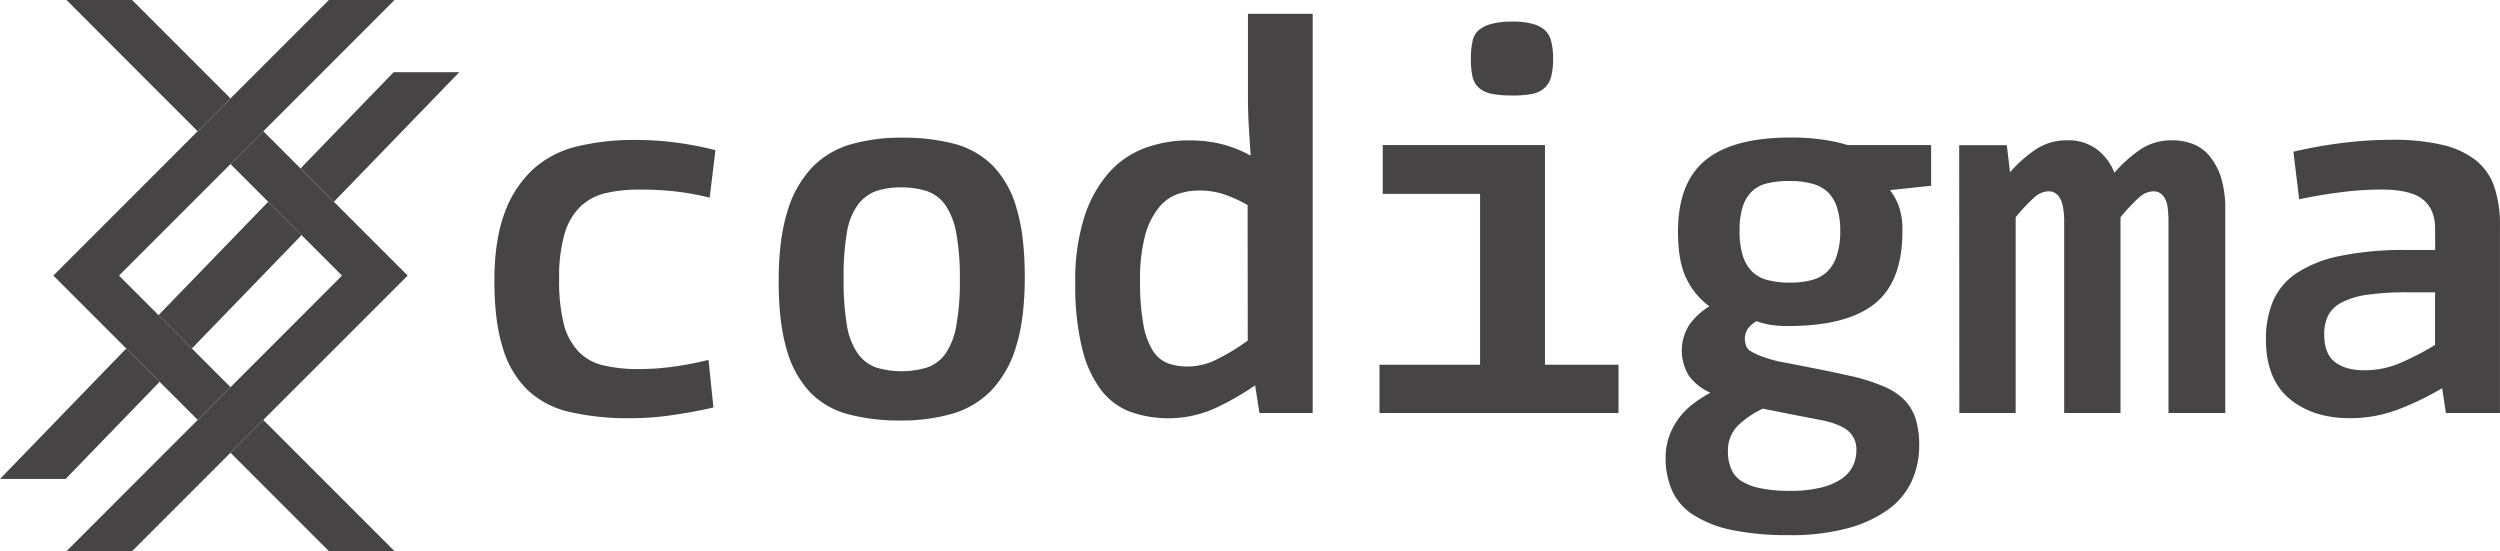 <svg id="Capa_1" data-name="Capa 1" xmlns="http://www.w3.org/2000/svg" viewBox="0 0 665.81 146.79"><defs><style>.cls-1{fill:#464445;}</style></defs><title>logo7</title><polygon class="cls-1" points="61.39 26.21 52.64 34.95 38.67 20.99 17.71 0 35.18 0 61.39 26.21"/><polygon class="cls-1" points="108.57 73.39 70.12 111.83 61.39 120.57 56.15 125.82 35.18 146.79 17.71 146.79 38.67 125.82 52.66 111.83 56.15 108.35 61.39 103.11 73.62 90.88 91.09 73.4 61.39 43.7 66.63 38.46 70.13 34.95 73.62 38.44 80.04 44.86 88.92 53.74 108.57 73.39"/><polygon class="cls-1" points="105.07 0 84.1 20.99 70.13 34.95 66.63 38.46 61.39 43.7 49.16 55.93 31.69 73.4 42.22 83.93 51.1 92.81 61.39 103.11 56.15 108.35 52.66 111.83 49.16 108.33 42.51 101.69 33.63 92.81 14.21 73.39 52.64 34.95 61.39 26.21 87.6 0 105.07 0"/><polygon class="cls-1" points="105.07 146.79 87.6 146.79 66.63 125.82 61.39 120.57 70.12 111.83 84.1 125.82 105.07 146.79"/><polygon class="cls-1" points="33.63 92.81 42.51 101.69 17.47 127.56 0 127.56 33.63 92.81"/><polygon class="cls-1" points="80.31 62.62 51.1 92.81 42.22 83.93 71.43 53.74 80.31 62.62"/><polygon class="cls-1" points="122.31 19.23 88.92 53.74 80.04 44.86 104.83 19.23 122.31 19.23"/><path class="cls-1" d="M190,108.52q-5,1.16-10.73,2a75,75,0,0,1-11.3.86,70.1,70.1,0,0,1-16.21-1.65,24.21,24.21,0,0,1-11.23-5.84,25.79,25.79,0,0,1-6.62-11.23q-2.24-7.05-2.24-17.86t2.74-18.15A29.47,29.47,0,0,1,142,45.06,26.66,26.66,0,0,1,153.67,39a64,64,0,0,1,15.41-1.73,82.28,82.28,0,0,1,11.09.72,89.08,89.08,0,0,1,10.37,2L189,52.64A68.78,68.78,0,0,0,180,51a81.87,81.87,0,0,0-9.65-.51,38.87,38.87,0,0,0-9,.94A14.46,14.46,0,0,0,154.6,55a16.49,16.49,0,0,0-4.24,7.27,40.86,40.86,0,0,0-1.44,12,47,47,0,0,0,1.22,12A16.6,16.6,0,0,0,154,93.54a13.25,13.25,0,0,0,6.62,3.75,40.8,40.8,0,0,0,9.79,1,66.1,66.1,0,0,0,9-.65,86.06,86.06,0,0,0,9.29-1.8Z" transform="translate(0 0)"/><path class="cls-1" d="M272.92,73.81q0,11.1-2.3,18.44A29,29,0,0,1,264,104a23.78,23.78,0,0,1-10.42,6.19,48.63,48.63,0,0,1-13.73,1.8,52.75,52.75,0,0,1-13.93-1.66,22,22,0,0,1-10.14-5.83,27,27,0,0,1-6.25-11.38q-2.16-7.2-2.15-18.29t2.3-18.43a29.11,29.11,0,0,1,6.53-11.74,23.26,23.26,0,0,1,10.28-6.19,48.4,48.4,0,0,1,13.8-1.8,53.24,53.24,0,0,1,13.94,1.65,22.63,22.63,0,0,1,10.2,5.83,26.53,26.53,0,0,1,6.32,11.38Q272.92,62.72,272.92,73.81Zm-17.29.58a65.19,65.19,0,0,0-.94-12.24,19.33,19.33,0,0,0-2.89-7.49,9.91,9.91,0,0,0-4.92-3.75,21.61,21.61,0,0,0-6.87-1,20.24,20.24,0,0,0-6.73,1,10.52,10.52,0,0,0-4.85,3.68A17.18,17.18,0,0,0,225.54,62a69.79,69.79,0,0,0-.87,12.25,71.46,71.46,0,0,0,.87,12.31,18.1,18.1,0,0,0,2.89,7.56,10.31,10.31,0,0,0,4.85,3.74,23.58,23.58,0,0,0,13.67,0,10,10,0,0,0,4.85-3.67,18.61,18.61,0,0,0,2.89-7.49A65.93,65.93,0,0,0,255.63,74.39Z" transform="translate(0 0)"/><path class="cls-1" d="M334.27,102.62a72.86,72.86,0,0,1-11,6.26,30.49,30.49,0,0,1-22.25.79,17.65,17.65,0,0,1-7.85-5.9,30.26,30.26,0,0,1-5-11.09,69.77,69.77,0,0,1-1.8-17.28,55.38,55.38,0,0,1,2.45-17.72,33.25,33.25,0,0,1,6.55-11.74A24.09,24.09,0,0,1,305,39.39a34,34,0,0,1,11.81-2,34.81,34.81,0,0,1,8.57,1,31.22,31.22,0,0,1,7.56,3l.14-.15c-.19-2.67-.36-5.23-.5-7.7s-.22-5-.22-7.56V3.67H349.6V110H335.42Zm-2-48a35.76,35.76,0,0,0-6.33-2.88,20.36,20.36,0,0,0-6.48-1,17.54,17.54,0,0,0-6,1,11.56,11.56,0,0,0-5,3.76,20.12,20.12,0,0,0-3.53,7.37,45.31,45.31,0,0,0-1.3,12,61.29,61.29,0,0,0,.87,11.48,19.5,19.5,0,0,0,2.5,7,8.29,8.29,0,0,0,4,3.39,15.13,15.13,0,0,0,5.33.87,17.35,17.35,0,0,0,7.49-1.77,56,56,0,0,0,8.49-5.15Z" transform="translate(0 0)"/><path class="cls-1" d="M367.39,97.14h26.79V51.63H368.26v-13h43.2V97.14h19.59V110H367.39Zm46.24-81.51a18.5,18.5,0,0,1-.51,4.75,6.24,6.24,0,0,1-1.73,3A6.7,6.7,0,0,1,408.08,25a27.15,27.15,0,0,1-5.4.43,27.2,27.2,0,0,1-5.33-.43,7.23,7.23,0,0,1-3.46-1.59,5.53,5.53,0,0,1-1.72-3,21.66,21.66,0,0,1-.44-4.75,21.64,21.64,0,0,1,.44-4.68,5.23,5.23,0,0,1,1.72-3,8.94,8.94,0,0,1,3.46-1.65,20.79,20.79,0,0,1,5.33-.58,20.46,20.46,0,0,1,5.4.58A8.07,8.07,0,0,1,411.39,8a5.82,5.82,0,0,1,1.73,3A18.63,18.63,0,0,1,413.63,15.63Z" transform="translate(0 0)"/><path class="cls-1" d="M514.3,49.47l-10.95,1.16A16.85,16.85,0,0,1,505.73,55a19.09,19.09,0,0,1,.93,6.62q0,13.4-7.42,19.3t-23,5.91a27,27,0,0,1-5-.37,18.11,18.11,0,0,1-3.39-.93,6.79,6.79,0,0,0-2.45,2.16,4.85,4.85,0,0,0-.72,2.59A6.78,6.78,0,0,0,465,92a2.55,2.55,0,0,0,1.22,1.51A16.89,16.89,0,0,0,469,94.84a36.59,36.59,0,0,0,4.82,1.44c3.56.67,7.13,1.37,10.74,2.09s6.83,1.42,9.72,2.09a49.77,49.77,0,0,1,7.7,2.59,16.72,16.72,0,0,1,5.26,3.53,12.64,12.64,0,0,1,2.95,5,23.33,23.33,0,0,1,.94,7,22.75,22.75,0,0,1-2,9.58,19.32,19.32,0,0,1-6.19,7.49,33.31,33.31,0,0,1-10.73,5,58.25,58.25,0,0,1-15.77,1.87,72.45,72.45,0,0,1-15.2-1.37,30.44,30.44,0,0,1-10.22-4,15,15,0,0,1-5.69-6.48A21,21,0,0,1,443.6,122a16.79,16.79,0,0,1,1.08-6.19A18.76,18.76,0,0,1,447.4,111a19.78,19.78,0,0,1,3.81-3.67,35.37,35.37,0,0,1,4.32-2.74,14,14,0,0,1-5.68-4.46,12.73,12.73,0,0,1,0-13.54,17.67,17.67,0,0,1,5.4-5,20,20,0,0,1-6.13-7.42q-2.22-4.53-2.23-12.45,0-13.11,7.35-19.09t22.47-6a59.53,59.53,0,0,1,8.85.57,46,46,0,0,1,6.56,1.44H514.3ZM485.64,112l-7.5-1.45c-2.59-.5-5.47-1.08-8.64-1.72a24.18,24.18,0,0,0-6.5,4.37,9.38,9.38,0,0,0-2.81,7.13,11.58,11.58,0,0,0,.8,4.39A7.13,7.13,0,0,0,463.6,128a14.74,14.74,0,0,0,5.11,2,38.35,38.35,0,0,0,8.14.72,32.81,32.81,0,0,0,8.14-.87,17,17,0,0,0,5.47-2.32,8.89,8.89,0,0,0,3-3.41,9.43,9.43,0,0,0,.94-4.14,6.53,6.53,0,0,0-1.94-5Q490.53,113.14,485.64,112Zm4.46-50.34a20.08,20.08,0,0,0-.87-6.44,10,10,0,0,0-2.44-4.06,9.72,9.72,0,0,0-4.18-2.24,22.88,22.88,0,0,0-6.05-.72,24.74,24.74,0,0,0-6,.65,8.67,8.67,0,0,0-4.1,2.24,10,10,0,0,0-2.38,4.13,21.28,21.28,0,0,0-.79,6.3,22.09,22.09,0,0,0,.79,6.37,10.55,10.55,0,0,0,2.38,4.27,9,9,0,0,0,4.18,2.39,22.51,22.51,0,0,0,6,.72,21.72,21.72,0,0,0,6-.72,9.17,9.17,0,0,0,4.11-2.32,10.47,10.47,0,0,0,2.44-4.2,20.37,20.37,0,0,0,.91-6.39Z" transform="translate(0 0)"/><path class="cls-1" d="M521.78,38.67h12.68l.86,7.2a35.63,35.63,0,0,1,6.91-6.12,14.84,14.84,0,0,1,8.36-2.38,12.59,12.59,0,0,1,7.92,2.45,14.18,14.18,0,0,1,4.61,6.2,36,36,0,0,1,7-6.27,14.84,14.84,0,0,1,8.36-2.38,15.34,15.34,0,0,1,5.61,1,10.75,10.75,0,0,1,4.47,3.32,17.12,17.12,0,0,1,3,5.76,28.05,28.05,0,0,1,1.08,8.35V110H577.52V59.27a29.71,29.71,0,0,0-.22-4,6.63,6.63,0,0,0-.79-2.52,3.94,3.94,0,0,0-1.3-1.36,3.25,3.25,0,0,0-1.72-.44,5.84,5.84,0,0,0-3.75,1.59,48.45,48.45,0,0,0-5,5.33V110h-15V59.27a22.31,22.31,0,0,0-.29-4,7.32,7.32,0,0,0-.86-2.52,3.94,3.94,0,0,0-1.3-1.36,3.25,3.25,0,0,0-1.72-.44,5.84,5.84,0,0,0-3.75,1.59,48.45,48.45,0,0,0-5,5.33V110h-15Z" transform="translate(0 0)"/><path class="cls-1" d="M648.52,60.85q0-5.19-3.31-7.78t-11-2.59a84.8,84.8,0,0,0-10.8.72q-5.61.72-11.09,1.87L610.79,40.4a121,121,0,0,1,12.81-2.3,105.66,105.66,0,0,1,13.54-.87,56.43,56.43,0,0,1,13.4,1.37,22.76,22.76,0,0,1,8.85,4.1,15.4,15.4,0,0,1,4.9,7.06A31.2,31.2,0,0,1,665.8,60v50H651.4l-1-6.62A75.64,75.64,0,0,1,638.8,109a35.89,35.89,0,0,1-13,2.37q-9.81,0-16.06-5.18t-6.27-15.84a25.82,25.82,0,0,1,1.87-10.09,17.14,17.14,0,0,1,6.27-7.49,32.83,32.83,0,0,1,11.59-4.6,83.6,83.6,0,0,1,17.72-1.59h7.63Zm-7.2,17a75,75,0,0,0-10.8.64,21,21,0,0,0-6.92,2.09,8.24,8.24,0,0,0-3.6,3.53,11.33,11.33,0,0,0-1,5c0,3.36.93,5.79,2.8,7.27s4.49,2.23,7.85,2.23a23.9,23.9,0,0,0,9-1.69,70.16,70.16,0,0,0,9.87-5.07v-14Z" transform="translate(0 0)"/></svg>